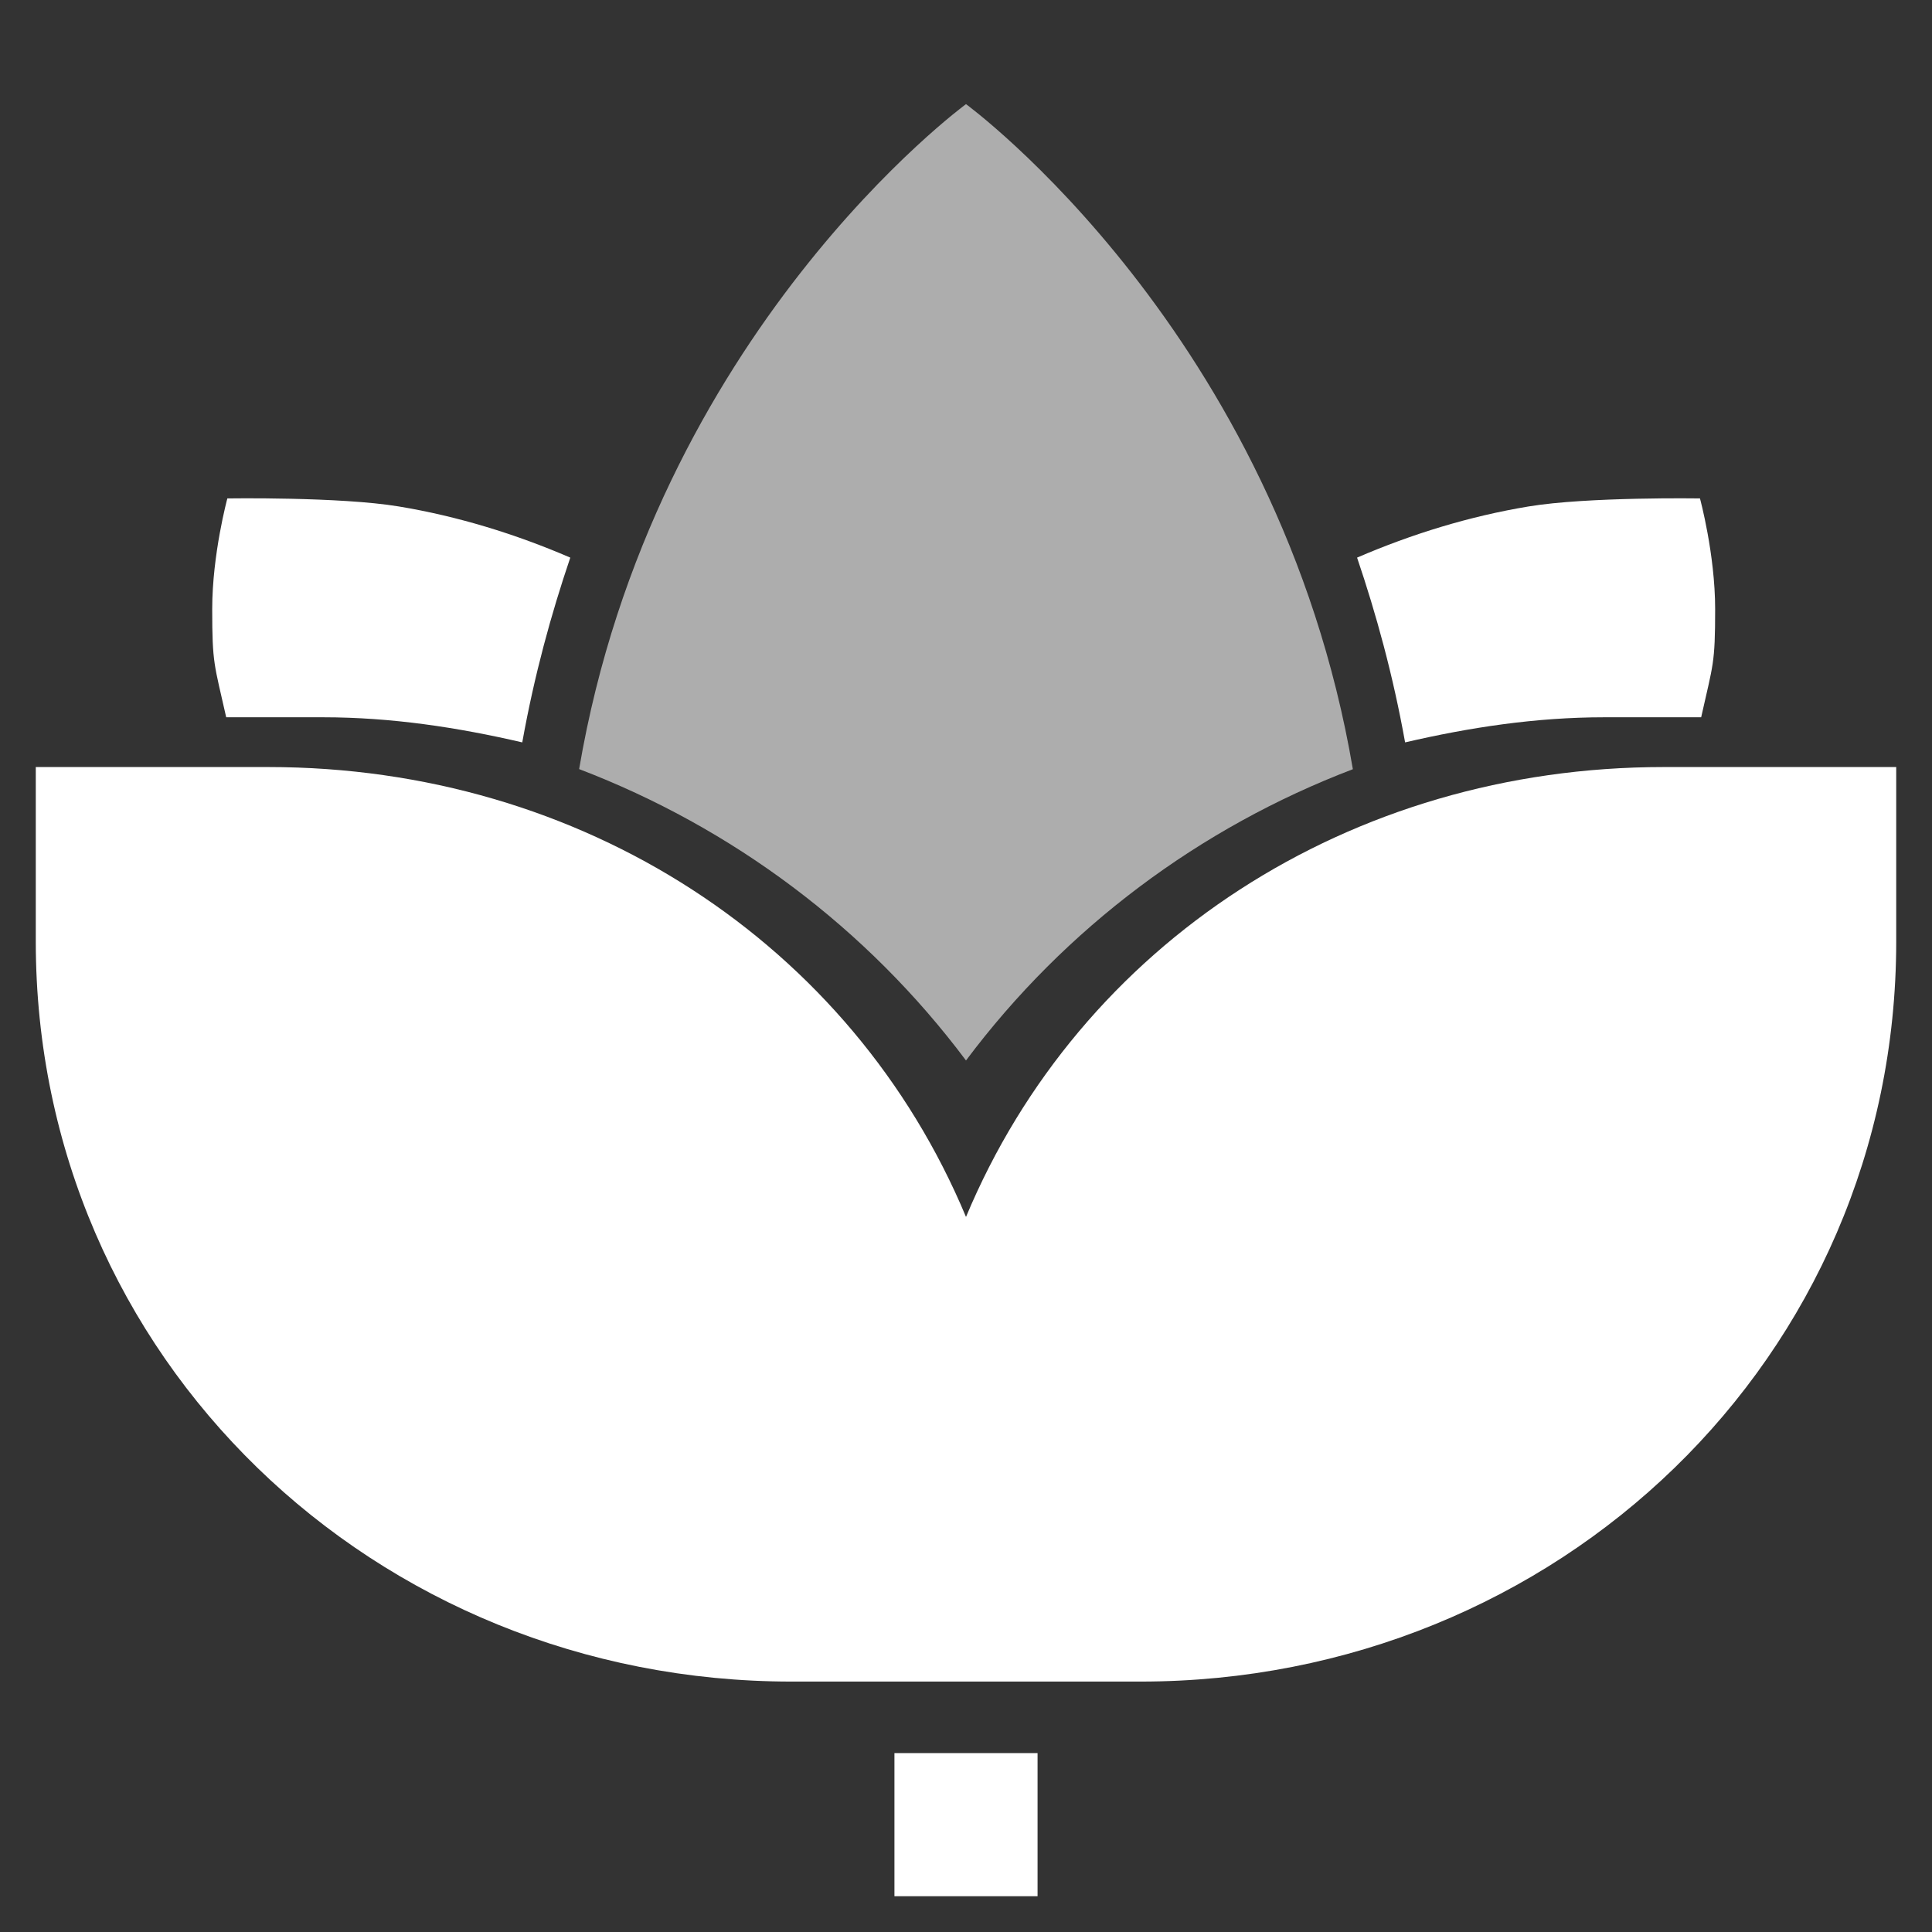 <svg width="50" height="50" viewBox="0 0 50 50" fill="none" xmlns="http://www.w3.org/2000/svg">
<rect x="0" y="0" width="50" height="50" fill="#333333" stroke="none"/>
<path d="M49.074 19.851H43.055C34.93 19.851 27.952 24.425 25 31.494C22.048 24.425 15.069 19.851 6.944 19.851L0.926 19.851V24.364C0.926 35.15 9.701 43.519 20.486 43.519H25H29.514C40.299 43.519 49.074 35.15 49.074 24.364V19.851Z" fill="white"/>
<path opacity="0.6" d="M25 27.445C27.567 24.015 31.049 21.418 35.012 19.907C33.089 8.608 25 2.695 25 2.695C25 2.695 16.911 8.608 14.988 19.904C18.951 21.418 22.433 24.015 25 27.445Z" fill="white"/>
<path d="M5.884 12.899C5.884 12.899 8.794 12.854 10.32 13.107C11.846 13.36 13.335 13.817 14.759 14.431C14.262 15.897 13.829 17.471 13.516 19.213C11.846 18.825 10.13 18.563 8.361 18.563H5.854C5.544 17.182 5.492 17.188 5.492 15.764C5.492 14.341 5.884 12.899 5.884 12.899Z" fill="white"/>
<path d="M43.995 12.899C43.995 12.899 41.085 12.854 39.56 13.107C38.034 13.36 36.544 13.817 35.121 14.431C35.618 15.897 36.051 17.471 36.364 19.213C38.034 18.825 39.749 18.563 41.519 18.563H44.026C44.335 17.182 44.388 17.188 44.388 15.764C44.388 14.341 43.995 12.899 43.995 12.899Z" fill="white"/>
<rect x="23.148" y="45.37" width="3.704" height="3.704" fill="white"/>
</svg>
